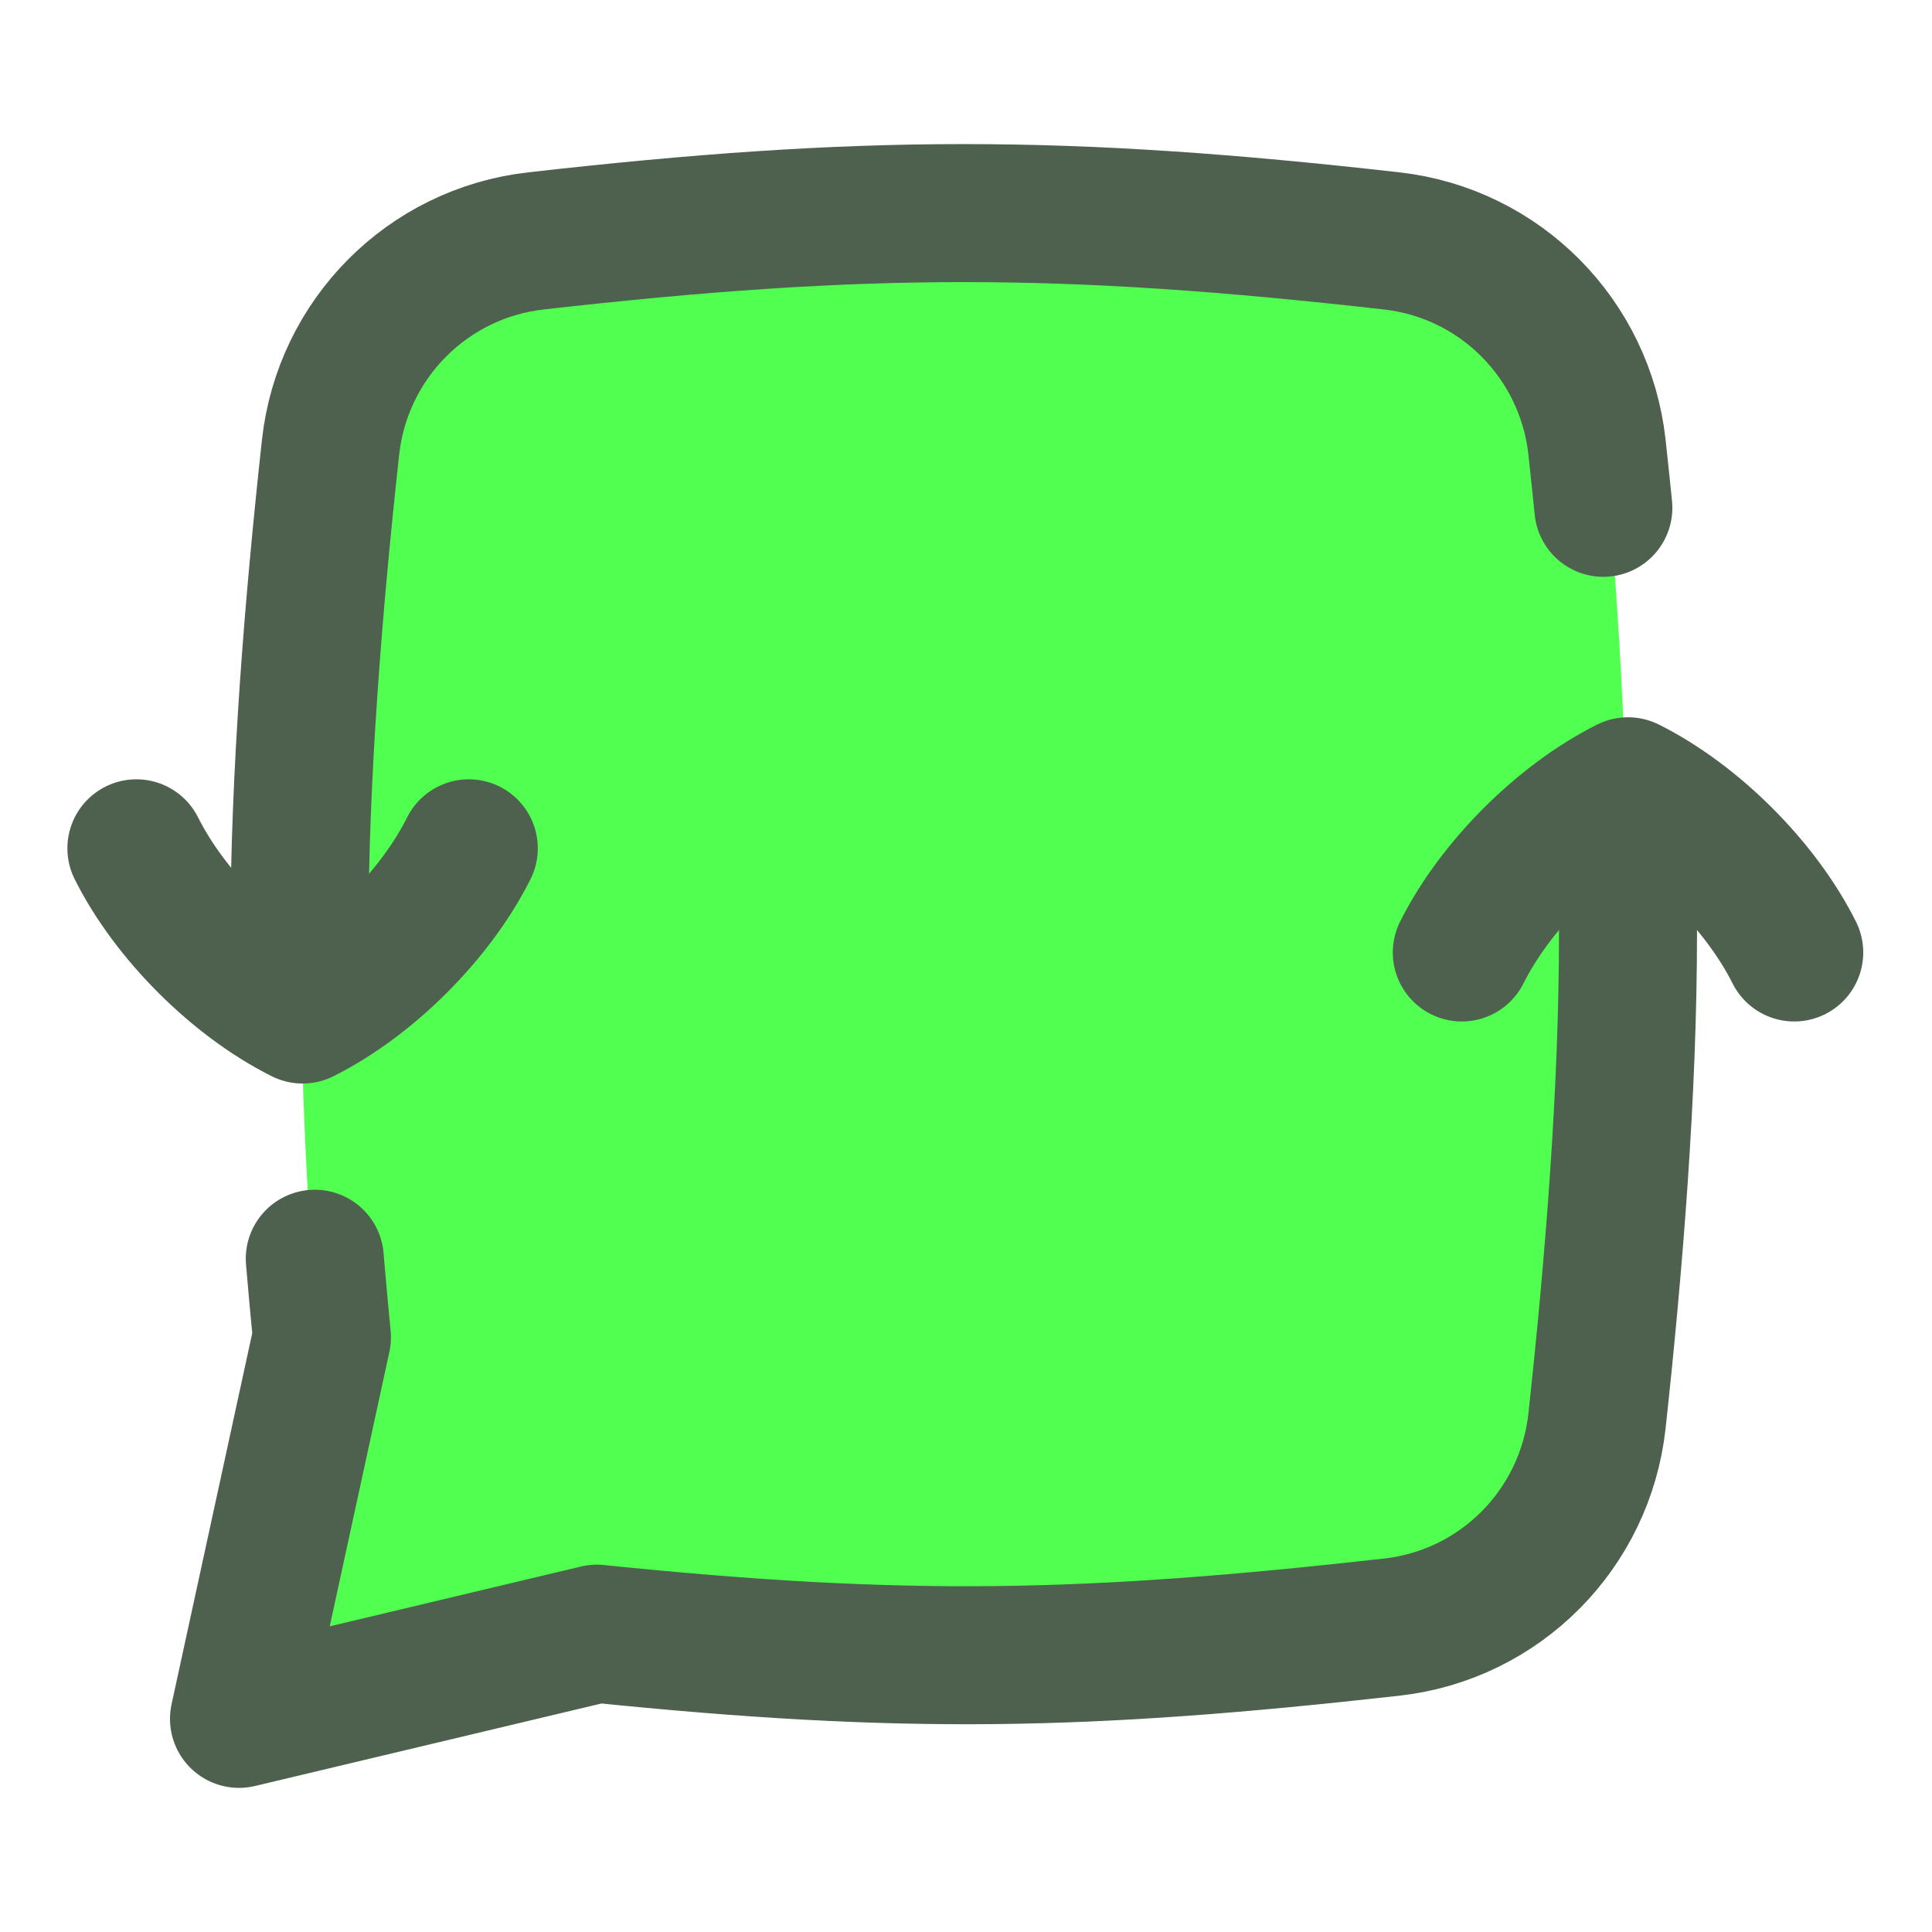 <svg xmlns="http://www.w3.org/2000/svg" fill="none" viewBox="-5 -5 140 140" id="Discussion-Converstion-Reply--Streamline-Flex" height="140" width="140"><desc>Discussion Converstion Reply Streamline Icon: https://streamlinehq.com</desc><g id="discussion-converstion-reply"><path id="Union" fill="#51ff51" d="M97.642 12.939c-10.546 -1.399 -22.118 -2.498 -32.727 -2.498s-22.165 1.098 -32.711 2.497c-7.259 0.963 -12.958 7.698 -13.752 16.204 -1.906 20.409 -2.282 39.845 -0.577 60.348l-5.556 29.935 23.974 -6.685c9.393 1.128 19.371 1.946 28.622 1.946 10.608 0 22.18 -1.075 32.726 -2.462 7.261 -0.955 12.959 -7.689 13.749 -16.195 2.11 -22.707 2.105 -44.262 0.001 -66.887 -0.791 -8.506 -6.49 -15.241 -13.749 -16.204Z" stroke-width="10"></path><path id="Union_2" stroke="#4e604e" stroke-linecap="round" stroke-linejoin="round" d="M112.726 52.307c0.157 3.51 0.245 6.982 0.245 10.359 0 11.409 -1.009 23.928 -2.245 35.284 -0.854 7.856 -7.018 14.075 -14.871 14.957 -22.201 2.491 -35.381 2.756 -57.604 0.475l-25.932 6.174 6.01 -27.646c-0.183 -1.882 -0.357 -3.785 -0.519 -5.697M111.185 31.798c-0.148 -1.474 -0.302 -2.934 -0.459 -4.375 -0.855 -7.856 -7.019 -14.076 -14.871 -14.965 -23.724 -2.687 -38.304 -2.689 -62.028 -0 -7.852 0.89 -14.016 7.11 -14.875 14.965 -1.24 11.341 -2.257 23.836 -2.257 35.243 0 1.827 0.026 3.683 0.075 5.558" stroke-width="10"></path><path id="Vector" stroke="#4e604e" stroke-linecap="round" stroke-linejoin="round" d="M4.883 56.472c2.409 4.818 7.227 9.635 12.044 12.044 4.818 -2.409 9.636 -7.226 12.044 -12.044" stroke-width="10"></path><path id="Vector_2" stroke="#4e604e" stroke-linecap="round" stroke-linejoin="round" d="M100.927 64.02c2.41 -4.818 7.227 -9.635 12.045 -12.044 4.817 2.409 9.635 7.227 12.045 12.044" stroke-width="10"></path></g></svg>